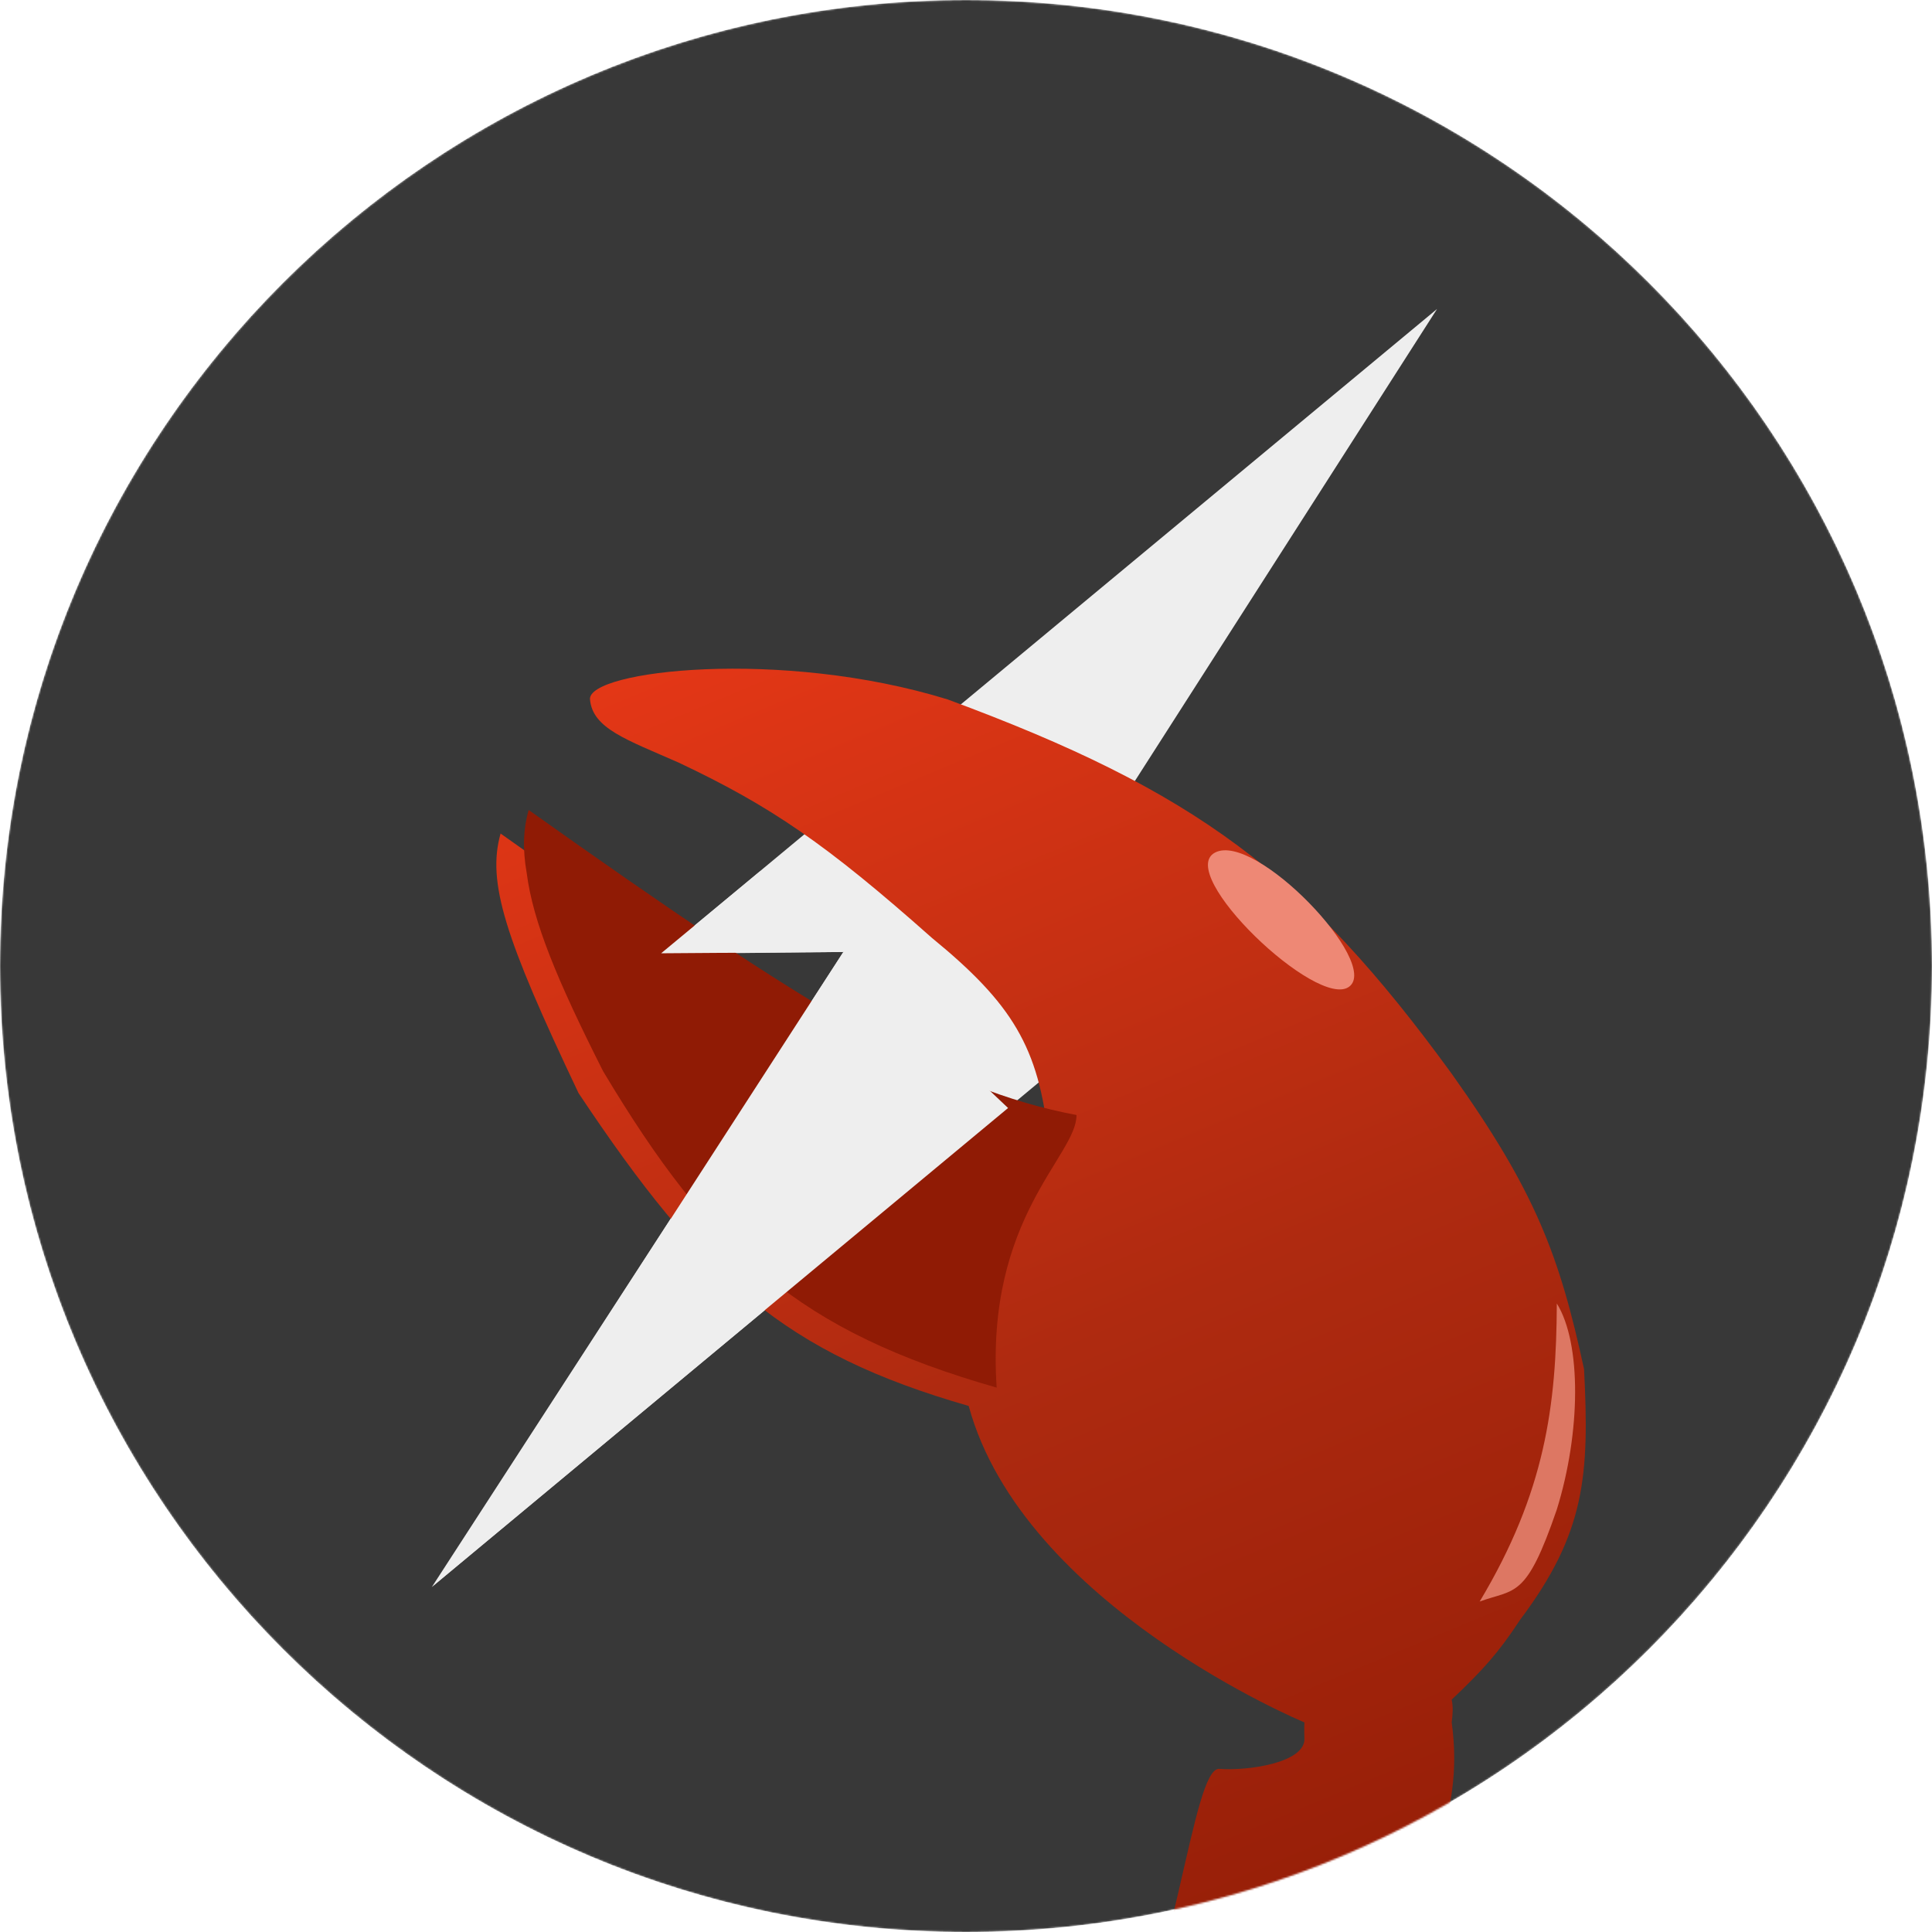 <svg width="1102" height="1102" viewBox="0 0 1102 1102" fill="none" xmlns="http://www.w3.org/2000/svg">
<mask id="mask0_19_120" style="mask-type:alpha" maskUnits="userSpaceOnUse" x="0" y="0" width="1102" height="1102">
<path d="M1097 551C1097 852.547 852.547 1097 551 1097C249.453 1097 5 852.547 5 551C5 249.453 249.453 5 551 5C852.547 5 1097 249.453 1097 551Z" fill="white" stroke="black" stroke-width="10"/>
</mask>
<g mask="url(#mask0_19_120)">
<path d="M1102 551C1102 855.309 855.309 1102 551 1102C246.691 1102 0 855.309 0 551C0 246.691 246.691 0 551 0C855.309 0 1102 246.691 1102 551Z" fill="#383838"/>
<g filter="url(#filter0_d_19_120)">
<path d="M385.712 539.057L828.693 171.229L594.578 536.928L693.497 535.92L255.306 900.252L490.145 537.993L385.712 539.057Z" fill="#EEEEEE"/>
</g>
<g filter="url(#filter1_d_19_120)">
<path d="M711.532 998.949C695.939 997.688 687.012 1119.38 646.032 1198.45L634.032 1285.95C706.91 1239.01 742.533 1207.68 790.032 1136.45L790.608 1135.42C829.51 1065.73 851.499 1026.34 844.032 972.449C844.692 966.938 844.903 963.954 844.032 959.449C861.965 942.446 870.835 932.578 883.032 913.949C920.266 864.427 922.641 831.572 919.532 770.949C905.559 706.396 891.951 669.738 844.032 602.449C760.782 488.03 697.835 441.192 556.532 388.949C461.597 359.62 351.063 372.398 352.532 388.949C354 405.5 373.217 411.815 403.032 424.949C455.695 449.812 487.261 471.439 547.532 524.949C593.485 562.565 608.519 587.458 614.032 639.449C536.515 624.855 461.982 579.434 301.532 465.449C293.728 493.141 303.78 524.667 346 613.5C416.779 719.813 463.612 761.759 568.532 791.949C599.635 905.981 760.032 972.449 760.032 972.449C760.032 972.449 759.824 977.777 760.032 981.449C760.824 995.62 727.124 1000.21 711.532 998.949Z" fill="url(#paint0_linear_19_120)"/>
</g>
<path d="M693.057 486.295C716.057 474.295 787.557 549.295 769.557 562.795C751.557 576.295 670.057 498.295 693.057 486.295Z" fill="#EE8875"/>
<path d="M844 913.5C881.447 850.985 887.751 801.591 888 743.5C902.119 766.218 901.699 816.872 888 861C870.471 912.181 864.409 906.111 844 913.5Z" fill="#DD7763"/>
<path d="M301.531 462C461.981 575.985 536.515 621.406 614.031 636C614.223 659.254 561.963 694.258 568.5 791.5C456.282 759.365 406.183 715.023 344 611C317.62 558.818 304.049 525.81 300.449 498.133C297.901 483.565 298.589 472.442 301.531 462Z" fill="#901B05"/>
<g filter="url(#filter2_d_19_120)">
<path d="M386.105 538.749L442.5 492L490 538L584 627L256.625 899L490 538L386.105 538.749Z" fill="#EEEEEE"/>
</g>
</g>
<defs>
<filter id="filter0_d_19_120" x="238.307" y="168.229" width="590.386" height="745.023" filterUnits="userSpaceOnUse" color-interpolation-filters="sRGB">
<feFlood flood-opacity="0" result="BackgroundImageFix"/>
<feColorMatrix in="SourceAlpha" type="matrix" values="0 0 0 0 0 0 0 0 0 0 0 0 0 0 0 0 0 0 127 0" result="hardAlpha"/>
<feOffset dx="-9" dy="5"/>
<feGaussianBlur stdDeviation="4"/>
<feComposite in2="hardAlpha" operator="out"/>
<feColorMatrix type="matrix" values="0 0 0 0 0 0 0 0 0 0 0 0 0 0 0 0 0 0 0.25 0"/>
<feBlend mode="normal" in2="BackgroundImageFix" result="effect1_dropShadow_19_120"/>
<feBlend mode="normal" in="SourceGraphic" in2="effect1_dropShadow_19_120" result="shape"/>
</filter>
<filter id="filter1_d_19_120" x="260.106" y="358.422" width="667.402" height="960.527" filterUnits="userSpaceOnUse" color-interpolation-filters="sRGB">
<feFlood flood-opacity="0" result="BackgroundImageFix"/>
<feColorMatrix in="SourceAlpha" type="matrix" values="0 0 0 0 0 0 0 0 0 0 0 0 0 0 0 0 0 0 127 0" result="hardAlpha"/>
<feOffset dx="-16" dy="10"/>
<feGaussianBlur stdDeviation="11.5"/>
<feComposite in2="hardAlpha" operator="out"/>
<feColorMatrix type="matrix" values="0 0 0 0 0 0 0 0 0 0 0 0 0 0 0 0 0 0 0.25 0"/>
<feBlend mode="normal" in2="BackgroundImageFix" result="effect1_dropShadow_19_120"/>
<feBlend mode="normal" in="SourceGraphic" in2="effect1_dropShadow_19_120" result="shape"/>
</filter>
<filter id="filter2_d_19_120" x="239.625" y="489" width="344.375" height="423" filterUnits="userSpaceOnUse" color-interpolation-filters="sRGB">
<feFlood flood-opacity="0" result="BackgroundImageFix"/>
<feColorMatrix in="SourceAlpha" type="matrix" values="0 0 0 0 0 0 0 0 0 0 0 0 0 0 0 0 0 0 127 0" result="hardAlpha"/>
<feOffset dx="-9" dy="5"/>
<feGaussianBlur stdDeviation="4"/>
<feComposite in2="hardAlpha" operator="out"/>
<feColorMatrix type="matrix" values="0 0 0 0 0 0 0 0 0 0 0 0 0 0 0 0 0 0 0.25 0"/>
<feBlend mode="normal" in2="BackgroundImageFix" result="effect1_dropShadow_19_120"/>
<feBlend mode="normal" in="SourceGraphic" in2="effect1_dropShadow_19_120" result="shape"/>
</filter>
<linearGradient id="paint0_linear_19_120" x1="440.5" y1="341.5" x2="793.5" y2="1189" gradientUnits="userSpaceOnUse">
<stop stop-color="#E43716"/>
<stop offset="0.5" stop-color="#AE2A10"/>
<stop offset="1" stop-color="#901B05"/>
</linearGradient>
</defs>
</svg>
